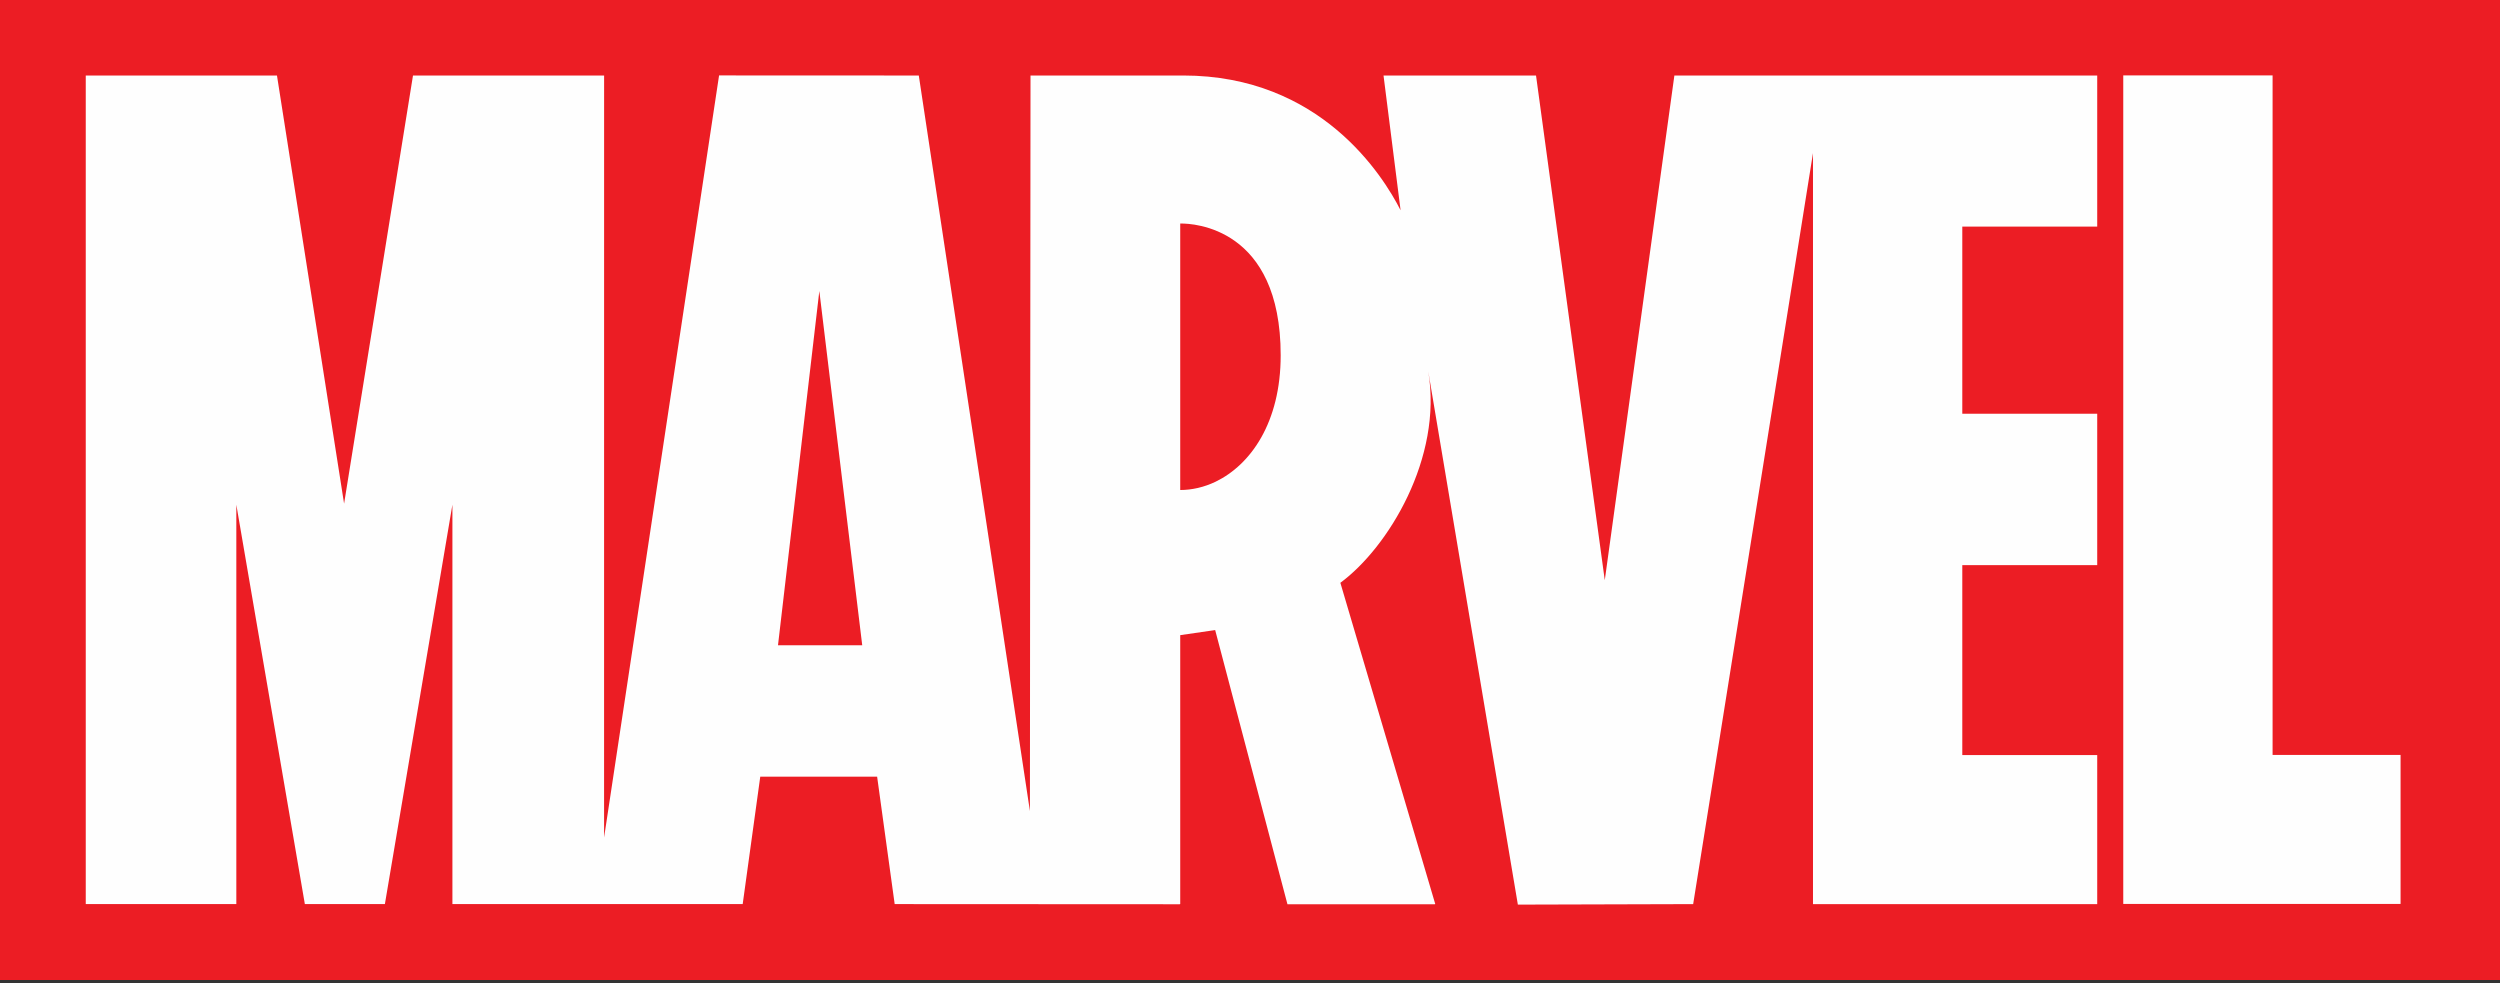 <svg width="300" height="118" viewBox="0 0 300 118" fill="none" xmlns="http://www.w3.org/2000/svg">
<rect x="0" y="0" width="300" height="118" fill="#333333" stroke="none"/>
<path d="M0 0H300V117.6H0V0Z" fill="#EC1D24"/>
<path d="M288.068 90.595V108.475H254.791V9.046H272.711V90.595H288.068ZM145.877 57.803C144.491 58.468 143.041 58.798 141.627 58.802V26.824H141.718C143.132 26.813 153.682 27.24 153.682 42.639C153.682 50.688 150.091 55.765 145.877 57.803ZM93.359 77.435L98.32 34.92L103.468 77.435H93.359ZM251.666 27.195V9.062H200.925L192.573 69.624L184.323 9.06H166.023L168.07 25.23C165.961 21.087 158.47 9.06 141.98 9.06C141.873 9.055 123.661 9.06 123.661 9.06L123.591 97.332L110.255 9.062L86.289 9.051L72.489 100.507L72.493 9.062H49.559L41.291 60.437L33.236 9.06H10.291V108.491H28.359V60.564L36.582 108.491H46.186L54.289 60.564V108.491H89.123L91.232 93.198H105.255L107.361 108.491L141.559 108.509H141.582V108.491H141.627V76.218L145.82 75.608L154.495 108.513H172.186L172.182 108.491H172.232L160.843 69.936C166.611 65.684 173.13 54.91 171.395 44.6V44.595C171.414 44.726 182.143 108.554 182.143 108.554L203.18 108.493L217.559 18.37V108.493H251.666V90.609H235.475V67.812H251.666V49.652H235.475V27.193L251.666 27.195Z" fill="#FEFEFE"/>
</svg>
